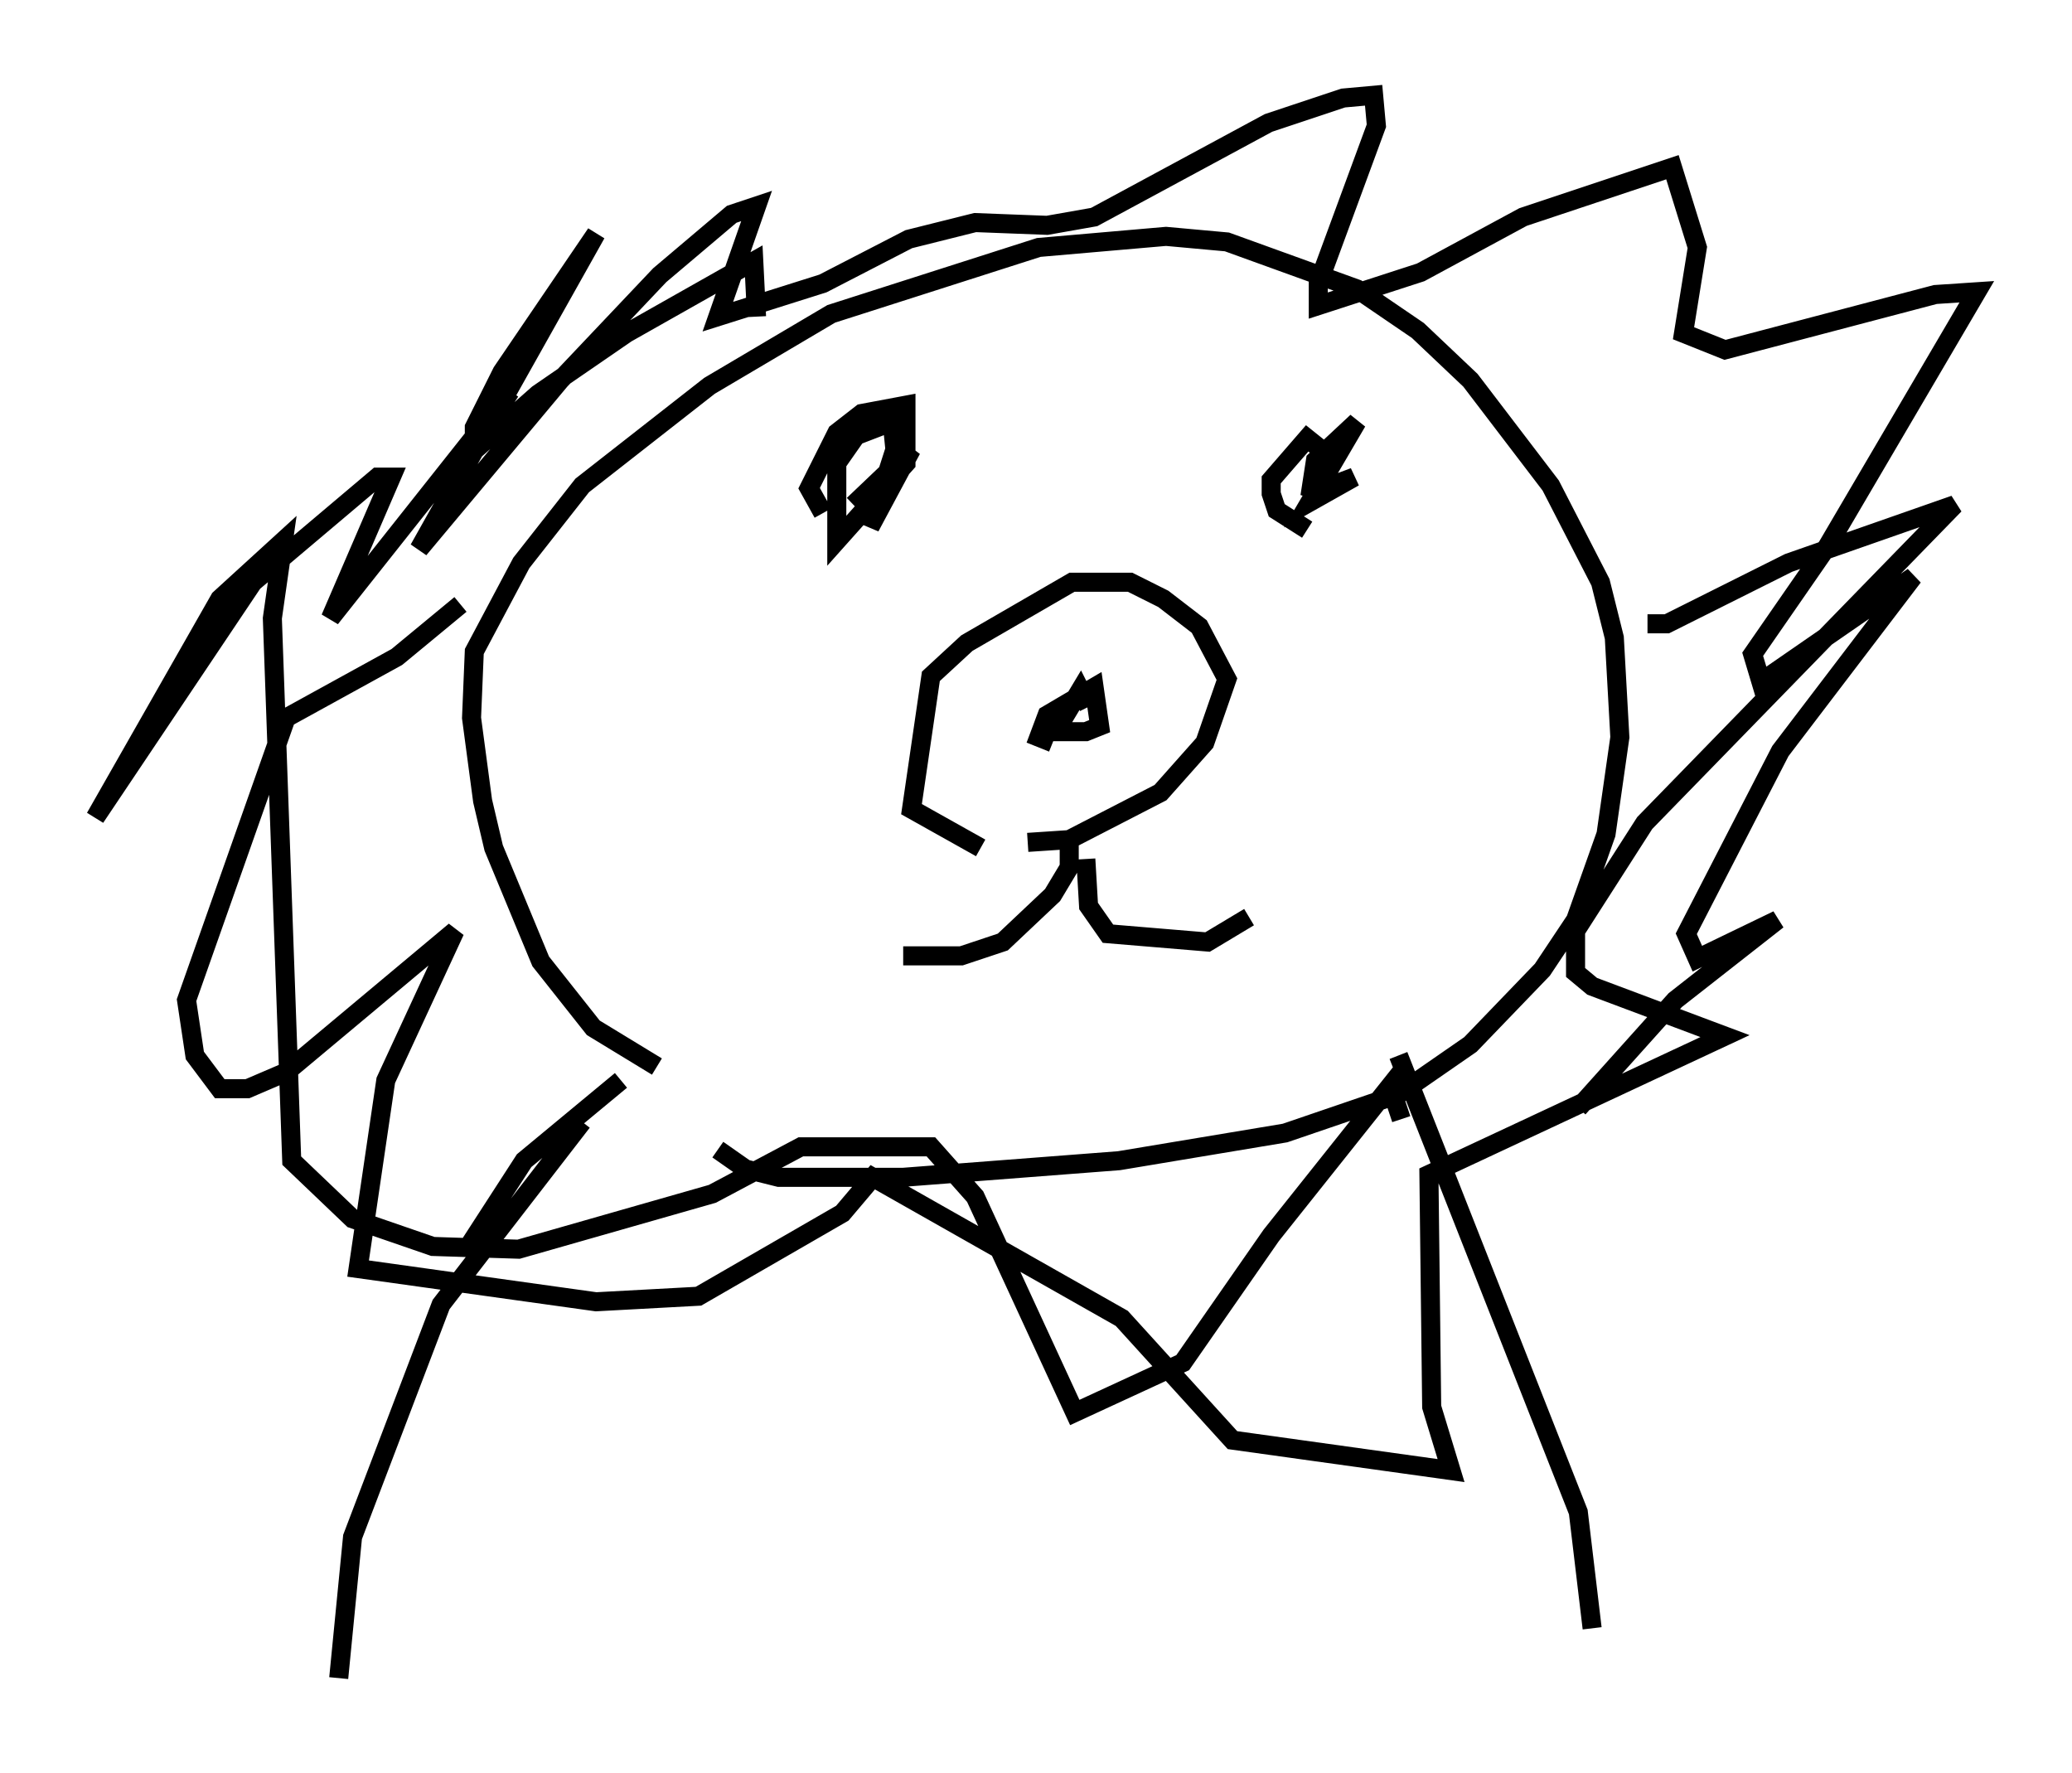 <?xml version="1.0" encoding="utf-8" ?>
<svg baseProfile="full" height="93.084" version="1.1" width="108.771" xmlns="http://www.w3.org/2000/svg" xmlns:ev="http://www.w3.org/2001/xml-events" xmlns:xlink="http://www.w3.org/1999/xlink"><defs /><rect fill="white" height="93.084" width="108.771" x="0" y="0" /><path d="M37.827, 57 m-3.341, -1.017 l-3.341, -2.034 -2.76, -3.486 l-2.469, -5.955 -0.581, -2.469 l-0.581, -4.358 0.145, -3.486 l2.469, -4.648 3.196, -4.067 l6.682, -5.229 6.391, -3.777 l10.894, -3.486 6.682, -0.581 l3.196, 0.291 6.827, 2.469 l3.196, 2.179 2.76, 2.615 l4.212, 5.52 2.615, 5.084 l0.726, 2.905 0.291, 5.229 l-0.726, 5.084 -1.598, 4.503 l-1.743, 2.615 -3.777, 3.922 l-3.777, 2.615 -5.955, 2.034 l-8.715, 1.453 -11.33, 0.872 l-6.536, 0.0 -1.743, -0.436 l-1.453, -1.017 m-12.782, -37.039 l0.0, -0.872 1.453, -2.905 l4.939, -7.263 -9.296, 16.559 l7.408, -8.86 5.229, -5.52 l3.777, -3.196 1.307, -0.436 l-2.034, 5.81 5.52, -1.743 l4.503, -2.324 3.486, -0.872 l3.777, 0.145 2.469, -0.436 l9.151, -4.939 3.922, -1.307 l1.598, -0.145 0.145, 1.598 l-3.05, 8.279 0.0, 1.162 l5.374, -1.743 5.374, -2.905 l7.844, -2.615 1.307, 4.212 l-0.726, 4.503 2.179, 0.872 l11.039, -2.905 2.179, -0.145 l-7.844, 13.363 -3.922, 5.665 l0.436, 1.453 7.989, -5.52 l-6.972, 9.151 -4.939, 9.587 l0.581, 1.307 4.212, -2.034 l-5.374, 4.212 -5.084, 5.665 m-9.296, 0.581 l-0.581, -1.743 -6.246, 7.844 l-4.648, 6.682 -5.665, 2.615 l-5.229, -11.33 -2.324, -2.615 l-6.827, 0.0 -4.648, 2.469 l-10.168, 2.905 -4.503, -0.145 l-4.212, -1.453 -3.196, -3.05 l-1.017, -28.469 0.581, -4.067 l-3.341, 3.05 -6.536, 11.475 l8.279, -12.346 6.536, -5.52 l0.726, 0.0 -3.196, 7.408 l9.441, -11.911 -2.324, 3.486 l3.777, -3.341 4.648, -3.196 l6.682, -3.777 0.145, 2.905 m3.486, 10.313 l-0.726, -1.307 1.453, -2.905 l1.307, -1.017 2.324, -0.436 l0.0, 3.05 -3.631, 4.067 l0.0, -4.067 1.017, -1.453 l1.888, -0.726 0.145, 1.453 l-1.307, 4.067 2.179, -4.067 l-3.05, 2.905 m23.821, 1.307 l-1.598, -1.017 -0.291, -0.872 l0.0, -0.726 1.888, -2.179 l0.726, 0.581 0.0, 1.307 l-0.581, 1.162 0.291, -1.888 l2.179, -2.034 -2.469, 4.212 l2.324, -1.307 -2.324, 0.872 m-17.285, 18.592 l-3.631, -2.034 1.017, -6.972 l1.888, -1.743 5.52, -3.196 l3.05, 0.0 1.743, 0.872 l1.888, 1.453 1.453, 2.76 l-1.162, 3.341 -2.324, 2.615 l-4.793, 2.469 -2.179, 0.145 m1.307, -5.229 l-0.726, -0.291 0.436, -1.162 l2.469, -1.453 0.291, 2.034 l-0.726, 0.291 -1.598, 0.0 l1.307, -2.179 0.436, 0.872 m-1.017, 6.682 l0.0, 1.743 -0.872, 1.453 l-2.615, 2.469 -2.179, 0.726 l-3.05, 0.0 m9.587, -5.084 l0.145, 2.469 1.017, 1.453 l5.229, 0.436 2.179, -1.307 m20.916, -15.397 l1.017, 0.0 6.391, -3.196 l8.715, -3.05 -16.268, 16.704 l-3.631, 5.665 0.0, 2.179 l0.872, 0.726 6.972, 2.615 l-15.542, 7.263 0.145, 12.201 l1.017, 3.341 -11.475, -1.598 l-5.81, -6.391 -13.073, -7.408 l-1.598, 1.888 -7.553, 4.358 l-5.374, 0.291 -12.492, -1.743 l1.453, -9.877 3.631, -7.844 l-8.86, 7.408 -2.034, 0.872 l-1.453, 0.0 -1.307, -1.743 l-0.436, -2.905 5.229, -14.816 l5.81, -3.196 3.341, -2.76 m8.425, 24.983 l-5.084, 4.212 -3.196, 4.939 m49.095, -10.458 l9.441, 23.966 0.726, 6.101 m-53.017, -26.581 l-7.408, 9.587 -4.648, 12.201 l-0.726, 7.408 " fill="none" stroke="black" stroke-width="1" /></svg>